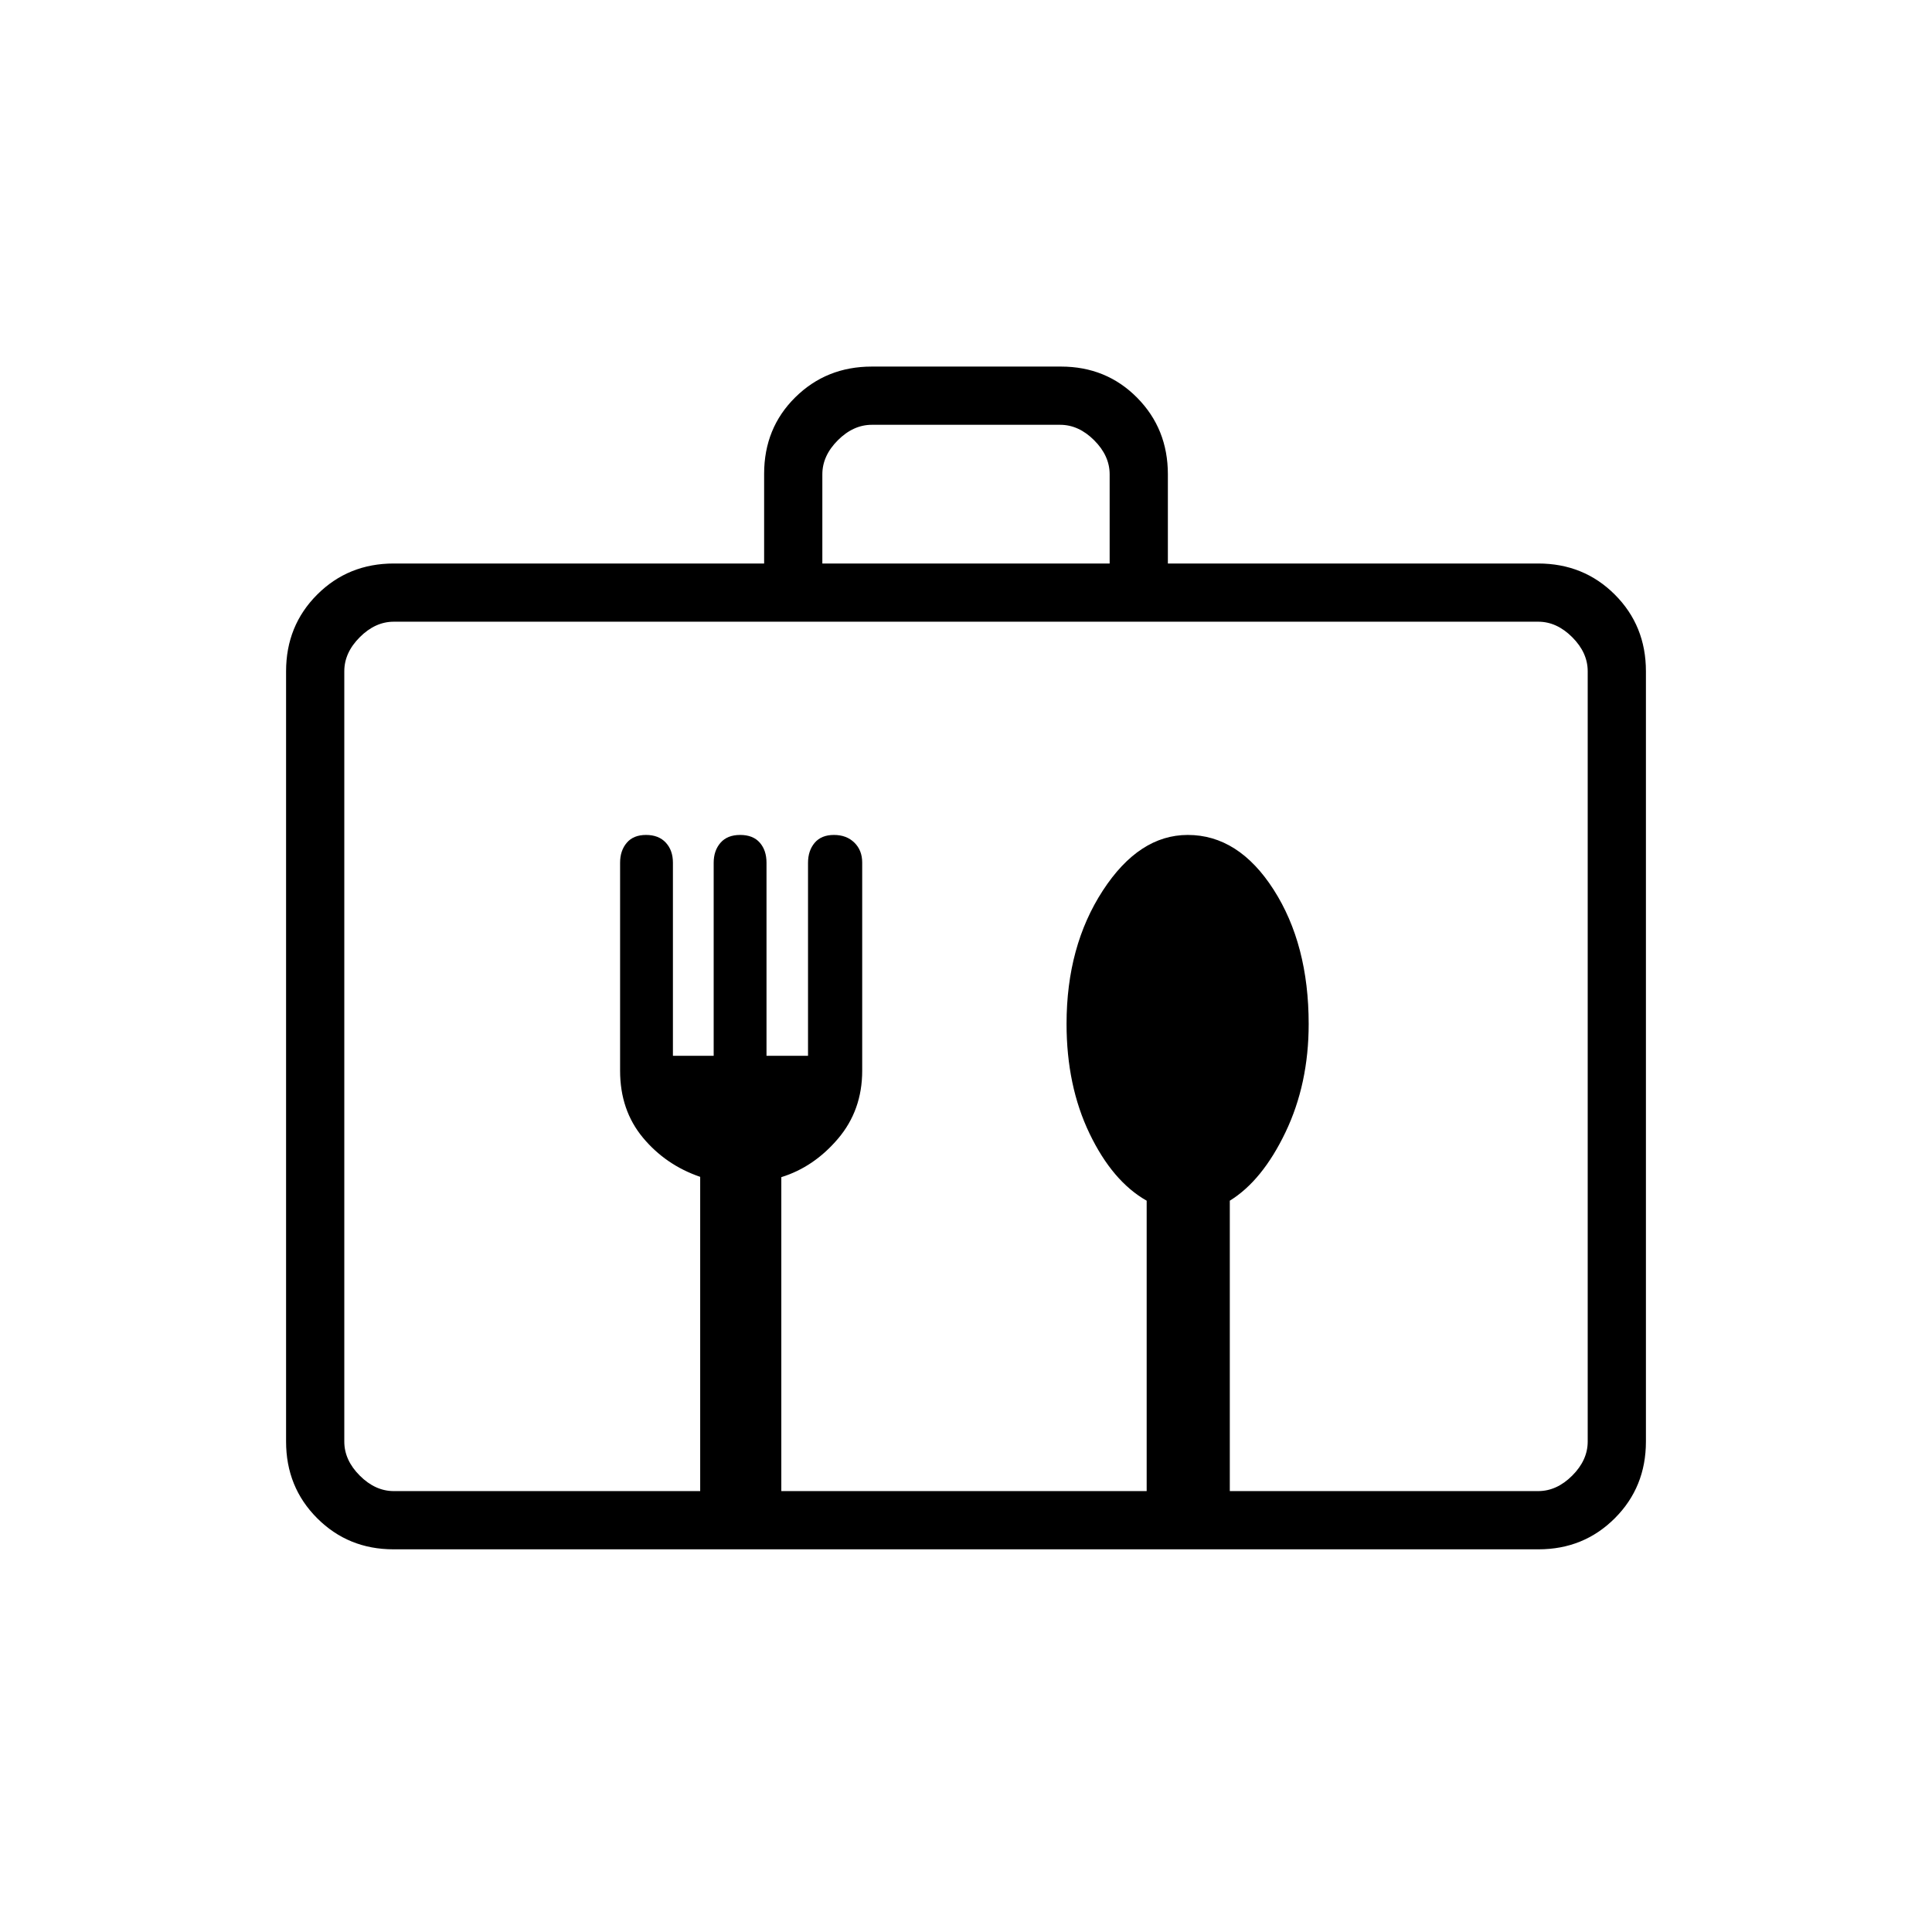 <svg xmlns="http://www.w3.org/2000/svg" height="20" viewBox="0 -960 960 960" width="20"><path d="M195.52-190.15q-22.47 0-37.92-15.45-15.45-15.45-15.45-38.09v-382.77q0-22.64 15.45-38.09Q173.05-680 195.69-680h184v-44.56q0-22.75 15.48-38.02 15.47-15.27 37.99-15.27h94.03q22.52 0 37.82 15.45t15.3 38.09V-680h184q22.64 0 38.09 15.45 15.45 15.45 15.45 38.09v382.77q0 22.64-15.45 38.09-15.45 15.45-37.92 15.45H195.52Zm.17-28.93h152.23v-156.15q-17.11-5.85-28.46-19.48-11.34-13.64-11.34-33.25v-103.36q0-6.01 3.31-9.9 3.31-3.9 9.57-3.9 6.3 0 9.84 3.83 3.53 3.82 3.53 9.96v95.95h20.25v-95.88q0-6.06 3.39-9.96 3.39-3.9 9.76-3.9 6.42 0 9.76 3.83 3.34 3.82 3.34 9.96v95.95h20.63v-95.88q0-6.06 3.31-9.96 3.31-3.9 9.57-3.9 6.27 0 10.15 3.82 3.89 3.81 3.89 9.91v103.43q0 19.61-12 33.75-12.01 14.13-28.19 19.13v156h181.54v-144.3q-16.97-9.61-28.39-33.37-11.42-23.76-11.42-54.51 0-38.51 18-66.18 18-27.68 42.23-27.68 25.23 0 42.66 27.18 17.42 27.17 17.42 66.76 0 29.72-11.5 53.76-11.5 24.05-27.69 34.04v144.3h153.23q9.23 0 16.92-7.69 7.69-7.69 7.69-16.92v-382.77q0-9.23-7.69-16.92-7.69-7.7-16.92-7.7H195.69q-9.23 0-16.92 7.7-7.69 7.69-7.69 16.92v382.77q0 9.23 7.69 16.92 7.69 7.69 16.92 7.69ZM408.62-680h142.76v-44.31q0-9.23-7.69-16.92-7.69-7.69-16.92-7.69h-93.54q-9.23 0-16.92 7.69-7.69 7.69-7.69 16.92V-680ZM171.08-219.08v-432 432Z"/></svg>
